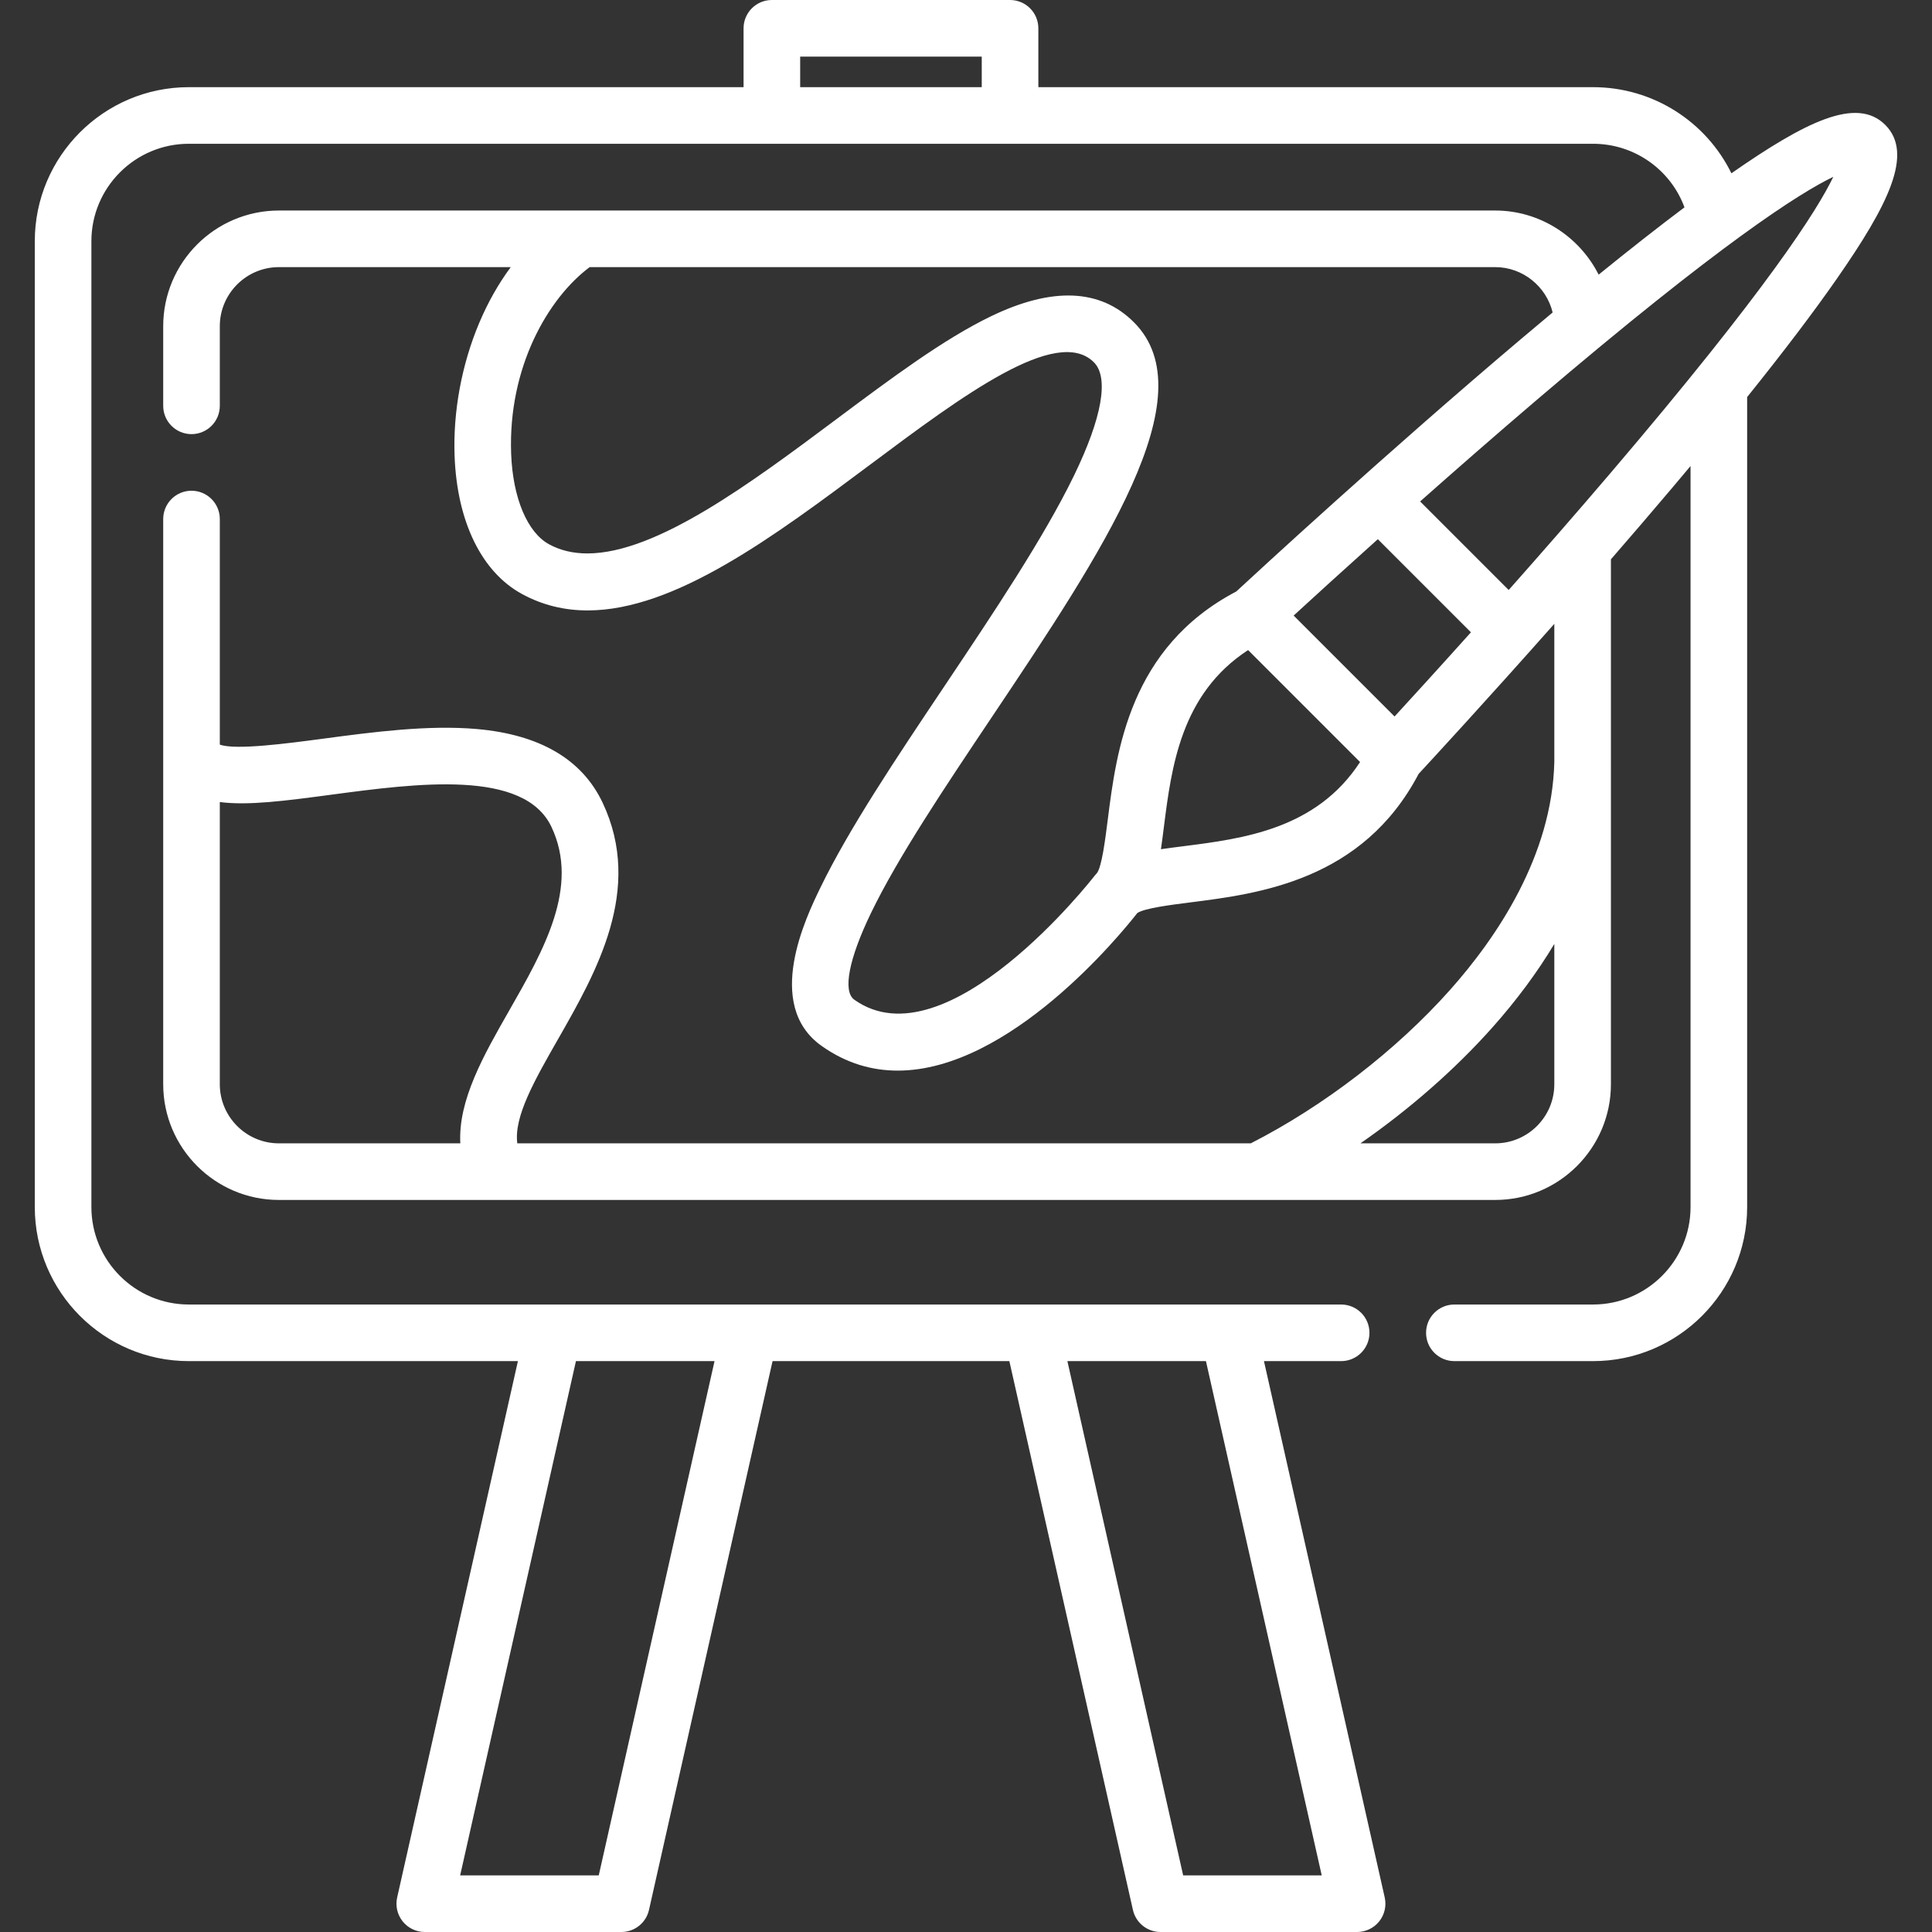 <svg width="512" height="512" viewBox="0 0 512 512" fill="none" xmlns="http://www.w3.org/2000/svg">
<rect x="0" y="0" width="512" height="512" fill="#333333" stroke="none"/>
<g clip-path="url(#clip0_1798_8631)">
<path d="M499.611 33.095C491.985 25.469 478.367 32.341 458.87 45.9C458.86 45.907 458.848 45.915 458.838 45.922C452.131 32.236 438.081 23.1 422.171 23.1H275.173V7.5C275.173 3.358 271.815 0 267.673 0H204.553C200.411 0 197.053 3.358 197.053 7.5V23.1H50.05C27.536 23.1 9.22 41.412 9.22 63.92V319.88C9.22 342.394 27.536 360.71 50.05 360.71H137.254L105.251 502.853C104.751 505.076 105.288 507.406 106.711 509.185C108.134 510.965 110.289 512 112.568 512H164.674C168.181 512 171.22 509.569 171.991 506.147L204.736 360.709H267.49L300.235 506.147C301.006 509.569 304.045 512 307.552 512H359.648C361.926 512 364.082 510.964 365.505 509.185C366.928 507.406 367.465 505.076 366.965 502.853L334.962 360.71H355.42C359.562 360.71 362.92 357.352 362.92 353.21C362.92 349.068 359.562 345.71 355.42 345.71H50.05C35.807 345.71 24.22 334.123 24.22 319.88V63.92C24.22 49.683 35.807 38.1 50.05 38.1H422.17C433.151 38.1 442.729 44.969 446.403 54.948C439.55 60.096 431.96 66.046 423.655 72.783C418.588 62.736 408.142 55.79 396.24 55.79H73.921C57.009 55.79 43.251 69.544 43.251 86.45V107.55C43.251 111.692 46.609 115.05 50.751 115.05C54.893 115.05 58.251 111.692 58.251 107.55V86.45C58.251 77.815 65.28 70.79 73.921 70.79H135.354C132.094 75.186 129.275 80.165 126.971 85.638C122.346 96.621 120.037 109.117 120.471 120.823C121.117 138.24 127.621 151.575 138.316 157.408C143.866 160.435 149.691 161.77 155.731 161.77C178.863 161.768 205.095 142.181 230.634 123.108C254.94 104.957 280.071 86.187 289.896 96.013C293.924 100.041 292.071 110.659 284.679 125.911C276.672 142.432 263.314 162.382 250.396 181.674C237.322 201.199 224.974 219.642 217.37 235.325C213.659 242.979 202.366 266.272 217.72 277.169C224.26 281.81 231.091 283.724 237.913 283.724C267.542 283.722 296.976 247.618 301.4 241.968C303.243 240.693 310.252 239.802 315.424 239.147C333.671 236.835 361.126 233.338 375.952 205.087C379.15 201.635 393.774 185.795 411.911 165.322V201.913C411.324 226.864 396.56 248.548 384.261 262.355C369.968 278.4 350.804 293.133 331.466 303H137.09C136.142 295.943 141.668 286.271 147.912 275.344C158 257.689 170.556 235.716 159.709 212.745C154.281 201.25 143.078 194.676 126.411 193.204C113.405 192.055 98.692 194.017 85.711 195.748C76.308 197.002 62.365 198.859 58.251 197.327V137.55C58.251 133.408 54.893 130.05 50.751 130.05C46.609 130.05 43.251 133.408 43.251 137.55V287.33C43.251 304.242 57.009 318 73.921 318H396.241C413.153 318 426.911 304.242 426.911 287.33V202.163C426.912 202.135 426.913 202.107 426.914 202.08H426.911V148.226C432.202 142.134 437.594 135.857 442.931 129.543C444.665 127.491 446.35 125.484 448.012 123.498V319.88C448.012 334.123 436.42 345.71 422.172 345.71H385.422C381.28 345.71 377.922 349.068 377.922 353.21C377.922 357.352 381.28 360.71 385.422 360.71H422.172C444.691 360.71 463.012 342.394 463.012 319.88V105.226C472.733 93.124 480.701 82.617 486.807 73.836C500.366 54.338 507.237 40.722 499.611 33.095V33.095ZM212.053 15H260.173V23.095H212.053V15ZM158.675 497H121.945L152.63 360.71H189.36L158.675 497ZM350.272 497H313.552L282.867 360.71H319.587L350.272 497ZM58.251 287.33V212.55C65.78 213.529 75.662 212.222 87.694 210.617C110.505 207.575 138.892 203.789 146.146 219.15C153.657 235.056 144.116 251.754 134.889 267.901C128.214 279.583 121.371 291.562 121.989 302.999H73.921C65.28 303 58.251 295.971 58.251 287.33V287.33ZM411.91 287.33C411.91 295.971 404.881 303 396.24 303H360.529C373.446 294.036 385.536 283.473 395.461 272.331C401.907 265.094 407.399 257.675 411.91 250.164V287.33ZM226.4 264.937C223.27 262.716 224.94 254.093 230.865 241.87C238.015 227.123 250.082 209.101 262.859 190.02C292.198 146.203 319.91 104.815 300.502 85.406C291.607 76.511 278.862 75.974 262.622 83.817C250.05 89.887 236.259 100.186 221.659 111.089C199.092 127.942 174.02 146.668 155.661 146.666C151.979 146.666 148.566 145.912 145.498 144.239C139.738 141.097 135.892 131.911 135.46 120.266C134.606 97.237 145.35 78.924 156.273 70.789H396.24C403.568 70.789 409.807 75.943 411.465 82.808C408.76 85.061 405.993 87.384 403.163 89.776C367.512 119.912 332.915 151.848 327.617 156.756C299.368 171.582 295.871 199.036 293.56 217.283C292.884 222.619 291.958 229.927 290.638 231.462C290.632 231.468 290.626 231.473 290.621 231.479C290.613 231.487 290.604 231.496 290.597 231.504C290.37 231.734 290.168 231.979 289.977 232.23L289.972 232.226C289.586 232.732 250.857 282.291 226.4 264.937V264.937ZM369.574 189.875L342.831 163.132C347.757 158.608 355.579 151.467 365.139 142.891L389.815 167.567C381.239 177.126 374.098 184.949 369.574 189.875ZM313.538 224.266C311.488 224.526 309.526 224.774 307.66 225.047C307.933 223.181 308.181 221.219 308.441 219.17C310.449 203.318 312.924 183.887 330.761 172.275L360.432 201.946C348.82 219.782 329.388 222.257 313.538 224.266V224.266ZM426.746 125.428C417.524 136.241 408.272 146.82 399.816 156.355L376.351 132.89C385.875 124.444 396.442 115.202 407.245 105.989C456.007 64.402 477.056 51.076 485.85 46.857C481.631 55.648 468.31 76.69 426.746 125.428V125.428Z" fill="white"/>
</g>
<defs>
<clipPath id="clip0_1798_8631">
<rect width="512" height="512" fill="white"/>
</clipPath>
</defs>
</svg>
